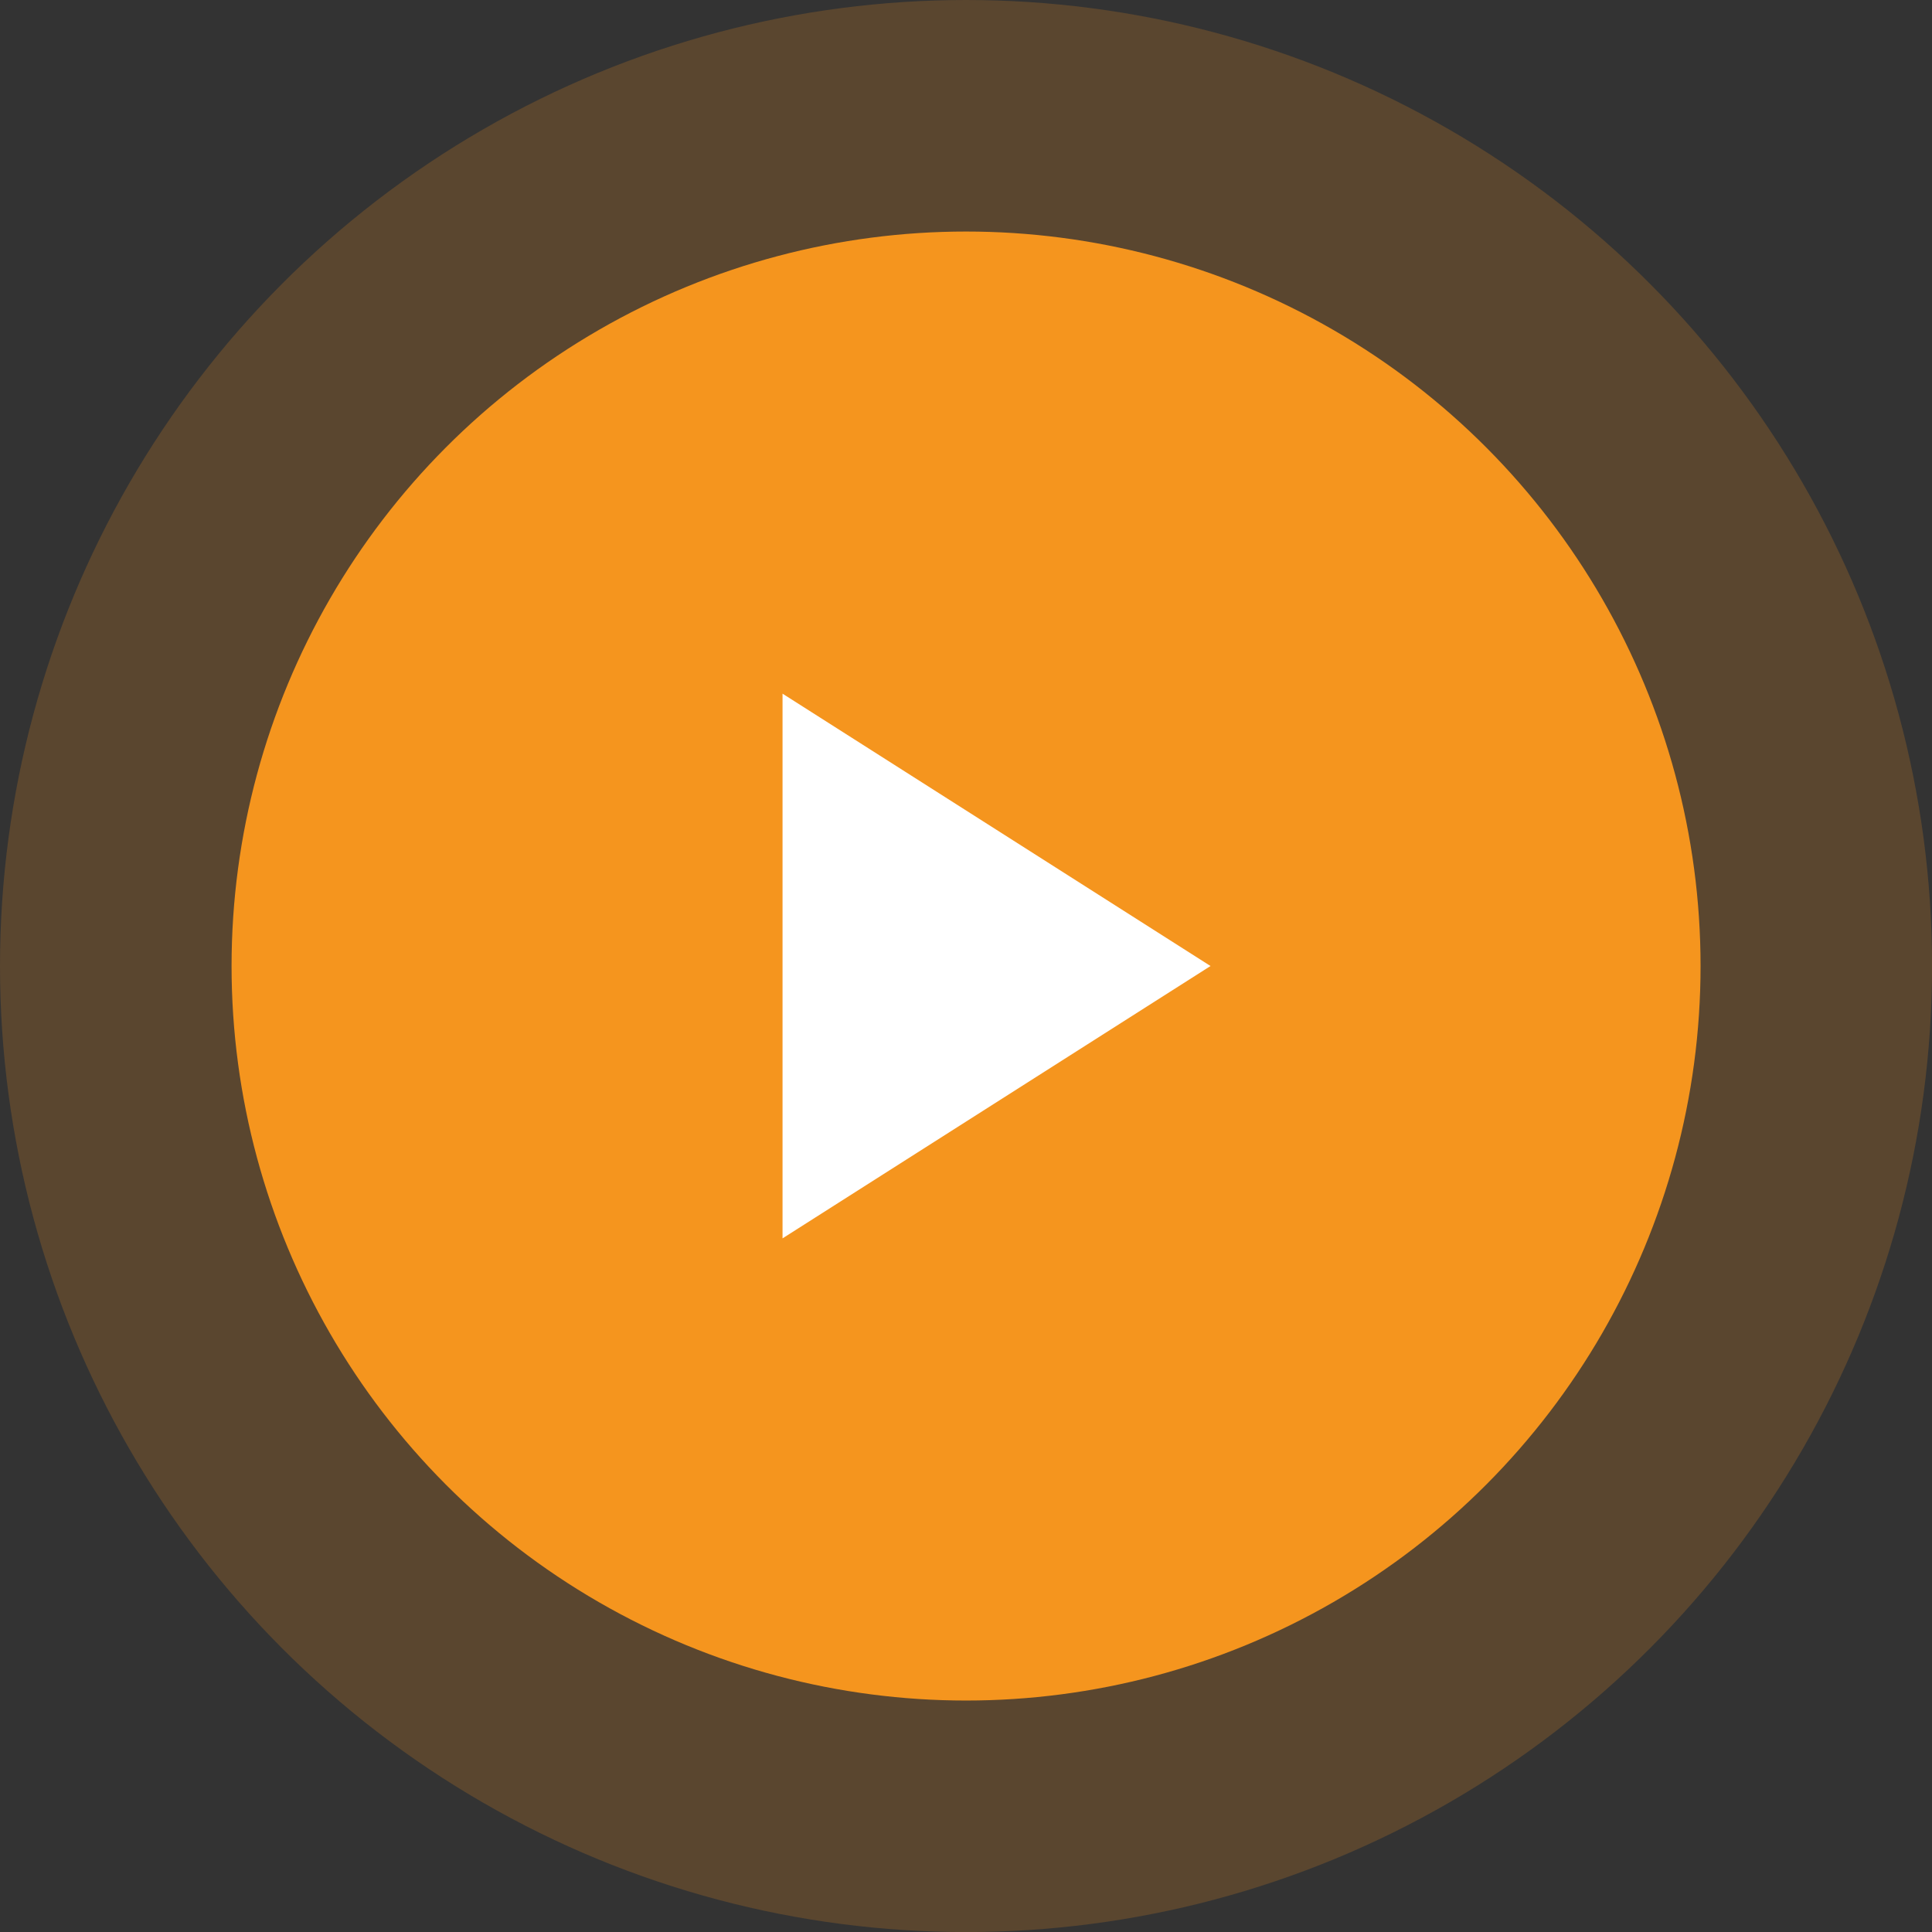 <svg width="119" height="119" viewBox="0 0 119 119" fill="none" xmlns="http://www.w3.org/2000/svg">
<rect x="0" y="0" width="119" height="119" fill="#333333" stroke="none"/>
<circle opacity="0.2" cx="59.502" cy="59.502" r="59.502" fill="#F5951E"/>
<circle cx="59.504" cy="59.502" r="45.241" fill="#F5951E"/>
<path d="M48.2 76.276L74.561 59.501L48.2 42.726V76.276Z" fill="white"/>
</svg>
